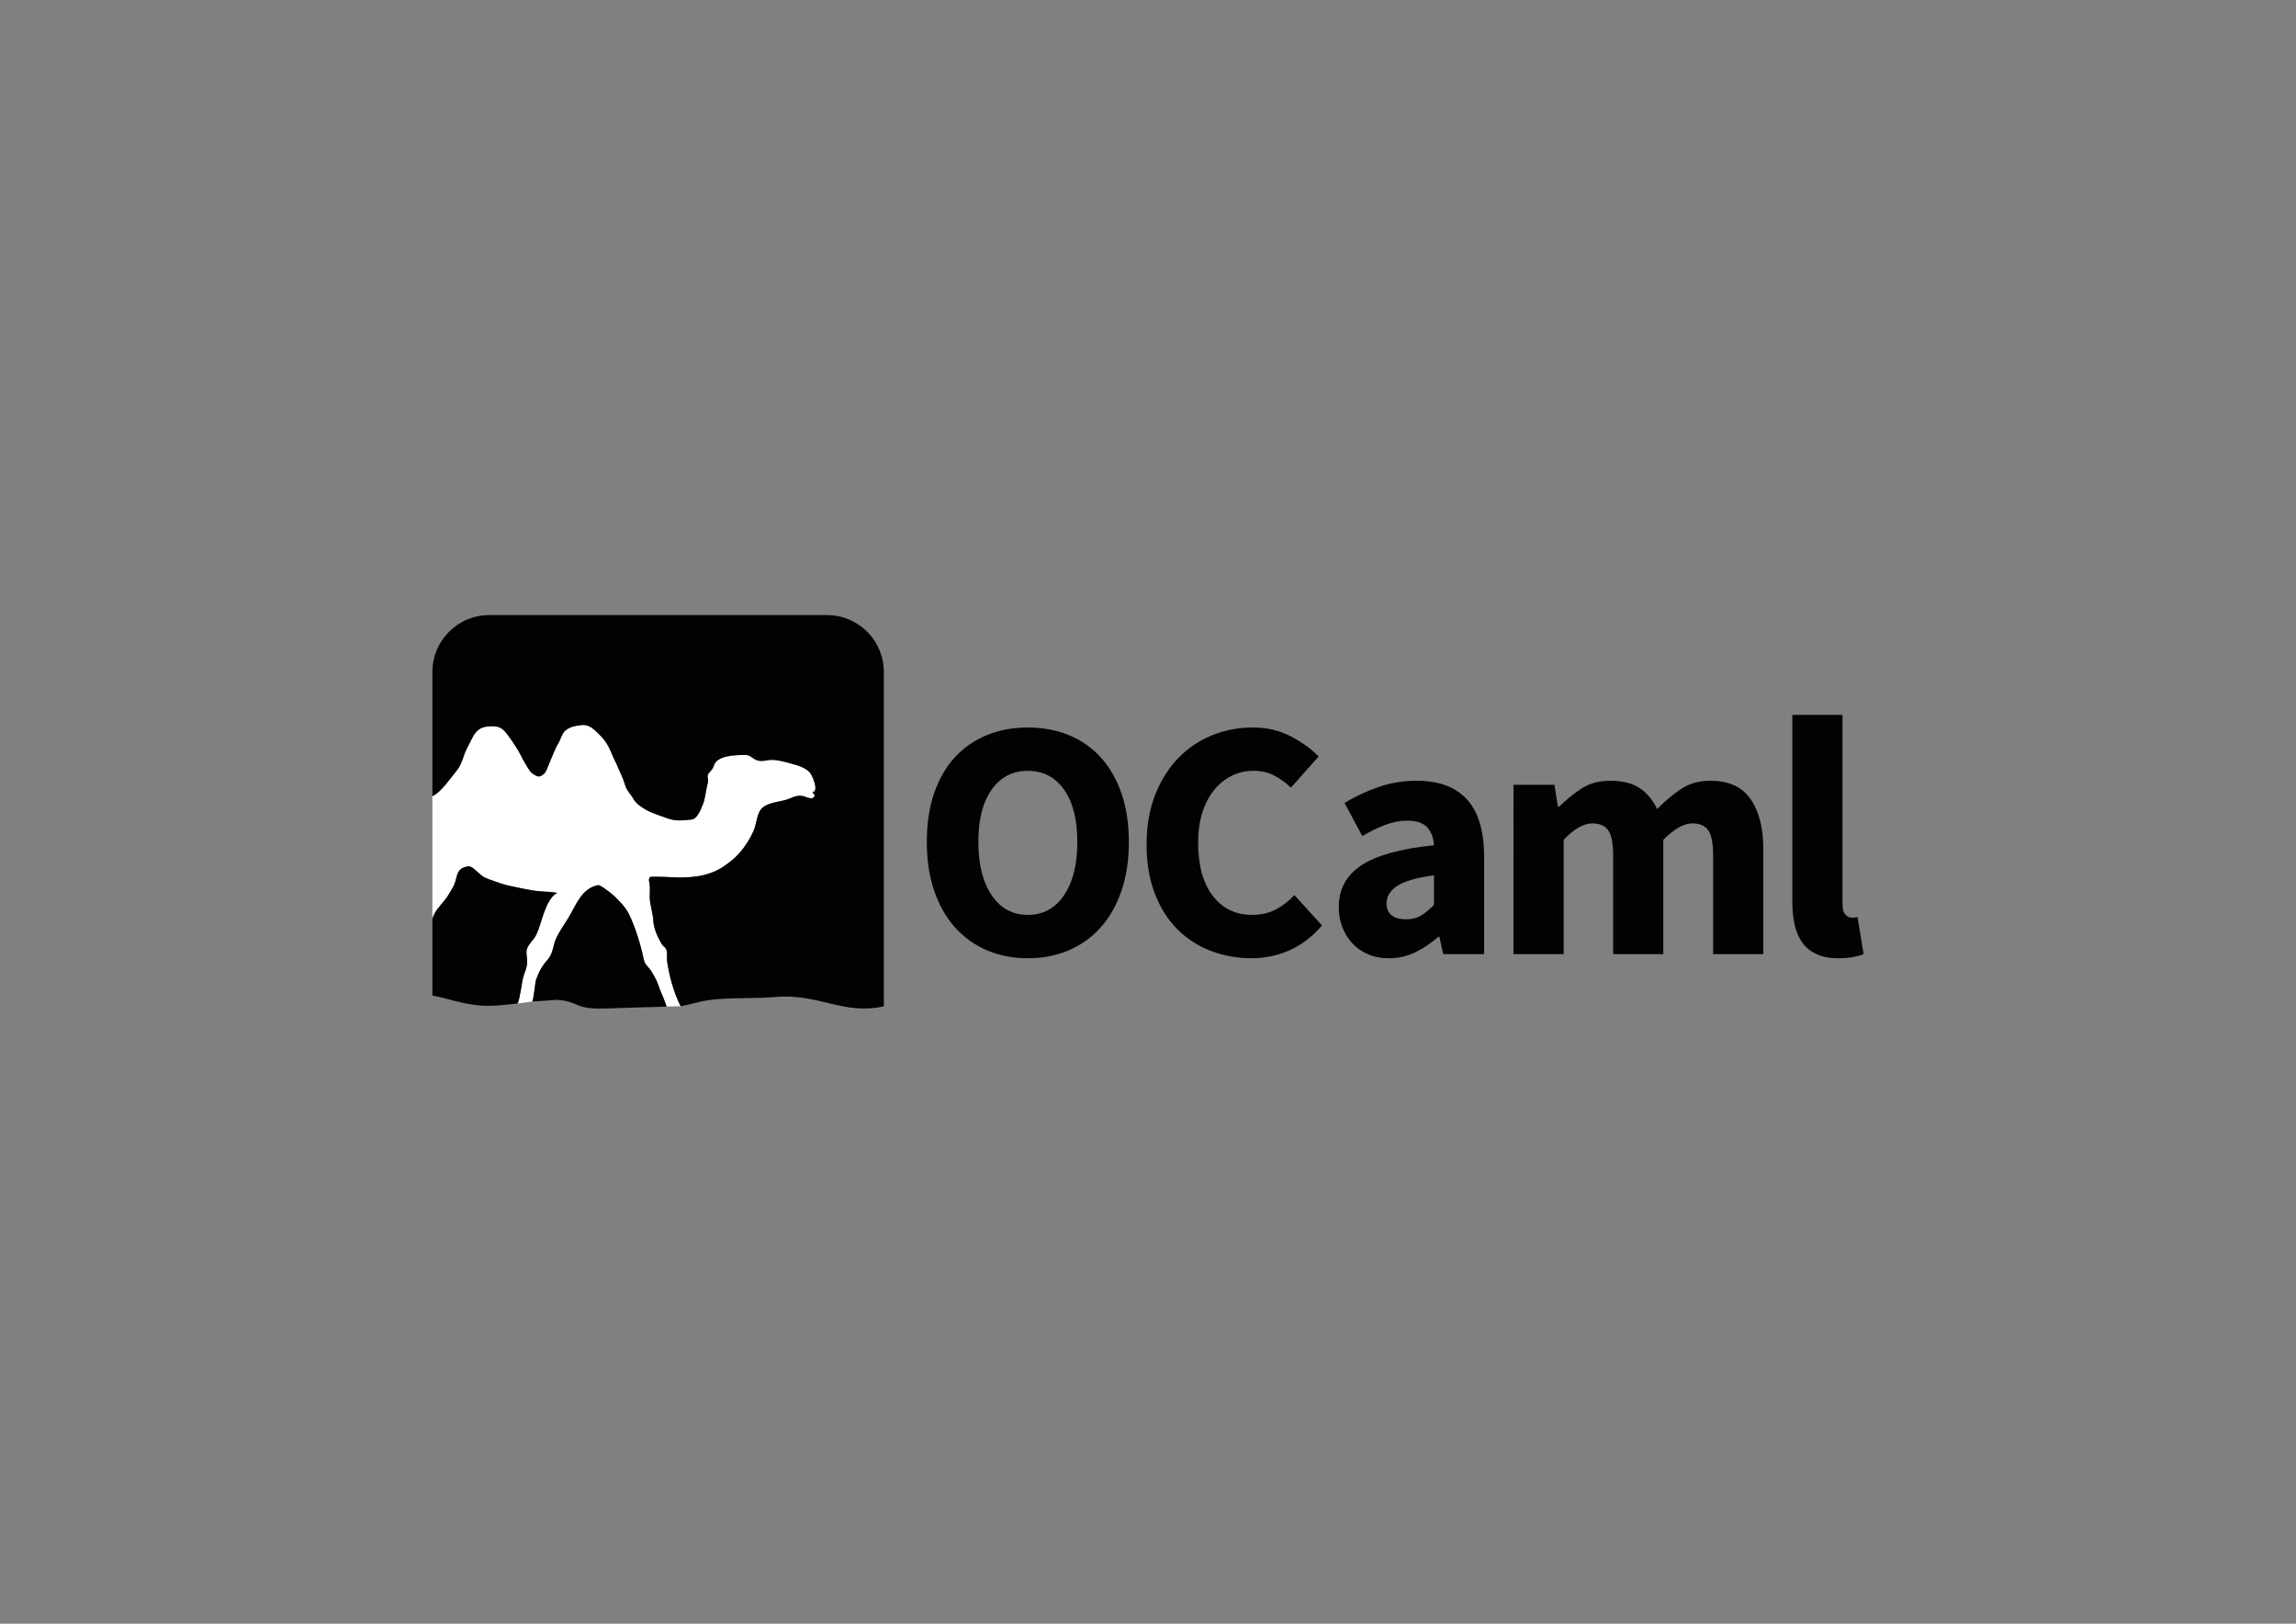 <?xml version="1.0" encoding="utf-8"?>
<!-- Generator: Adobe Illustrator 17.0.2, SVG Export Plug-In . SVG Version: 6.00 Build 0)  -->
<!DOCTYPE svg PUBLIC "-//W3C//DTD SVG 1.1//EN" "http://www.w3.org/Graphics/SVG/1.1/DTD/svg11.dtd">
<svg version="1.1" id="Layer_1" xmlns="http://www.w3.org/2000/svg" xmlns:xlink="http://www.w3.org/1999/xlink" x="0px" y="0px"
	 width="841.89px" height="595.28px" viewBox="0 0 841.89 595.28" enable-background="new 0 0 841.89 595.28" xml:space="preserve">
<rect x="0" y="0" width="841.89" height="595.28" fill="#808080" stroke="none"/>
<g>
	<path fill="#FFFFFF" d="M244.619,352.501c-0.209-1.424,0.197-2.841-0.232-4.177c-0.367-1.166-1.209-1.273-1.762-2.221
		c-1.457-2.487-2.963-5.709-3.102-8.754c-0.127-2.735-1.133-5.206-1.27-7.917c-0.066-1.308,0.088-2.657,0.041-3.952
		c-0.025-0.63-0.061-1.176-0.186-1.86c-0.031-0.169-0.143-0.865-0.195-1.144l0.34-0.848c-0.15-0.291,2.902-0.194,3.812-0.188
		c1.545,0.019,2.998,0.099,4.539,0.173c3.148,0.156,6.016,0.117,9.082-0.356c6.832-1.055,9.973-3.845,11.58-5.005
		c6.273-4.523,9.146-11.918,9.146-11.918c1.035-2.31,1.031-6.431,3.25-8.276c2.615-2.179,7.006-2.022,10.008-3.359
		c1.756-0.777,3.023-1.205,4.818-0.833c1.332,0.278,3.73,1.821,4.281-0.345c-0.445-0.287-0.619-0.812-0.857-1.103
		c2.475-0.245,0.047-5.986-0.932-7.133c-1.512-1.77-4.035-2.581-6.719-3.293c-3.188-0.845-6.08-1.82-9.082-1.231
		c-5.242,1.026-4.85-1.974-7.939-1.974c-3.707,0-10.303,0.182-11.443,3.786c-0.531,1.683-1.078,1.753-1.998,3.044
		c-0.787,1.106,0.137,2.082-0.258,3.344c-0.408,1.297-1.007,5.865-1.632,7.459c-1.057,2.697-2.317,6.065-4.643,6.065
		c-3.261,0.39-5.824,0.515-8.469-0.445c-1.592-0.578-4.26-1.483-5.58-2.039c-6.088-2.563-7.088-5.367-7.088-5.367
		c-0.653-1.08-2.374-2.821-3.018-5.093c-0.708-2.502-1.903-4.589-2.387-5.891c-0.501-1.349-1.699-3.51-2.64-5.846
		c-1.205-2.991-2.9-5.223-4.141-6.331c-1.896-1.69-3.646-4.306-7.495-3.546c-0.688,0.136-3.188,0.249-5.104,1.856
		c-1.299,1.09-1.709,3.339-2.912,5.236c-0.695,1.096-1.917,4.24-3.038,6.863c-0.777,1.818-1.139,3.181-1.979,3.85
		c-0.657,0.524-1.471,1.201-2.456,0.832c-0.611-0.229-1.264-0.617-1.923-1.132c-0.89-0.695-2.913-4.138-4.156-6.681
		c-1.077-2.205-3.376-5.502-4.706-7.287c-1.914-2.568-3.036-3.219-5.864-3.219c-6.067,0-6.526,3.397-9.195,8.337
		c-1.172,2.17-1.599,5.614-3.952,8.313c-1.345,1.544-5.637,7.893-8.621,8.972v-0.031l-0.008,0.031v45.257l0.008,0.063v-0.284
		c0.193-0.59,0.398-1.156,0.631-1.662c1.154-2.459,3.832-4.741,5.32-7.266c0.809-1.376,1.732-2.724,2.268-4.168
		c0.461-1.244,0.688-3.099,1.354-4.178c0.816-1.323,2.094-1.773,3.406-1.987c2.055-0.339,3.801,2.954,6.43,4.166
		c1.121,0.515,6.281,2.342,7.83,2.717c2.551,0.61,5.381,1.119,7.971,1.642c1.387,0.28,2.713,0.443,4.141,0.588
		c1.281,0.128,6.08,0.287,6.377,0.634c-2.439,1.244-3.869,4.736-4.785,7.207c-0.955,2.575-1.621,5.441-2.775,7.96
		c-1.279,2.783-3.961,3.941-3.641,7.184c0.123,1.294,0.359,2.651,0.143,4.075c-0.23,1.499-0.836,2.669-1.277,4.137
		c-0.566,1.915-1.24,8.1-2.113,9.918l5.337-0.669l0.009-0.003c0.583-1.386,1.12-7.237,1.309-7.794
		c0.998-2.934,2.322-5.348,4.359-7.617c1.986-2.211,1.883-5.061,3.043-7.637c1.256-2.8,2.945-5.039,4.539-7.671
		c2.881-4.759,4.781-10.767,10.906-11.989c0.654-0.135,4.404,2.569,6.068,4.177c1.906,1.832,3.988,3.954,5.24,6.48
		c2.424,4.896,4.48,11.988,5.258,15.899c0.447,2.246,0.803,2.38,2.322,4.159c0.699,0.815,2.094,3.362,2.553,4.34
		c0.482,1.044,1.215,3.42,1.799,4.633c0.344,0.722,1.236,2.94,1.885,4.856l4.987-0.156c0.018,0.042,0.109-0.012,0.13,0.027
		c0.002,0,0.005-0.001,0.007-0.002c-0.021-0.038-0.04-0.082-0.058-0.123C247.03,363.793,245.44,358.023,244.619,352.501z"/>
	<path fill="#484444" d="M241.453,323.402l0.023-0.061C241.442,323.187,241.43,323.152,241.453,323.402z"/>
	<g>
		<path fill="#010202" d="M241.453,323.402l0.023-0.061C241.442,323.187,241.43,323.152,241.453,323.402z"/>
		<path fill="#010202" d="M242.565,364.175c-0.584-1.213-1.316-3.589-1.799-4.633c-0.459-0.978-1.854-3.524-2.553-4.34
			c-1.52-1.779-1.875-1.913-2.322-4.159c-0.777-3.911-2.834-11.004-5.258-15.899c-1.252-2.526-3.334-4.648-5.24-6.48
			c-1.664-1.607-5.414-4.312-6.068-4.177c-6.125,1.223-8.025,7.23-10.906,11.989c-1.594,2.632-3.283,4.871-4.539,7.671
			c-1.16,2.575-1.057,5.426-3.043,7.637c-2.037,2.27-3.361,4.684-4.359,7.617c-0.189,0.557-0.726,6.408-1.309,7.794
			c0,0.001-0.001,0.002-0.001,0.003l9.104-0.641c8.482,0.578,6.033,3.829,19.273,3.121l20.906-0.647l0,0
			C243.801,367.115,242.909,364.897,242.565,364.175z"/>
		<path fill="#010202" d="M303.229,225.501h-123.83c-11.518,0-20.855,9.339-20.855,20.857v45.476v0.031
			c2.984-1.079,7.276-7.428,8.621-8.972c2.353-2.7,2.78-6.144,3.952-8.313c2.669-4.94,3.128-8.337,9.195-8.337
			c2.828,0,3.951,0.652,5.864,3.219c1.331,1.785,3.63,5.083,4.706,7.287c1.242,2.544,3.266,5.986,4.156,6.681
			c0.659,0.516,1.312,0.903,1.923,1.132c0.984,0.369,1.798-0.308,2.456-0.832c0.84-0.669,1.202-2.032,1.979-3.85
			c1.122-2.623,2.343-5.766,3.038-6.863c1.203-1.896,1.613-4.146,2.912-5.236c1.916-1.607,4.416-1.72,5.104-1.856
			c3.849-0.76,5.599,1.856,7.495,3.546c1.241,1.108,2.937,3.34,4.141,6.331c0.941,2.336,2.139,4.497,2.64,5.846
			c0.484,1.302,1.679,3.389,2.387,5.891c0.643,2.272,2.364,4.013,3.018,5.093c0,0,1.001,2.804,7.088,5.367
			c1.32,0.556,3.988,1.46,5.58,2.039c2.645,0.961,5.207,0.836,8.469,0.445c2.326,0,3.586-3.368,4.643-6.065
			c0.625-1.594,1.224-6.162,1.632-7.459c0.395-1.262-0.529-2.238,0.258-3.344c0.92-1.291,1.467-1.361,1.998-3.044
			c1.141-3.604,7.736-3.786,11.443-3.786c3.09,0,2.697,3,7.939,1.974c3.002-0.589,5.895,0.387,9.082,1.231
			c2.684,0.712,5.207,1.523,6.719,3.293c0.979,1.146,3.406,6.888,0.932,7.133c0.238,0.291,0.412,0.816,0.857,1.103
			c-0.551,2.166-2.949,0.623-4.281,0.345c-1.795-0.372-3.062,0.056-4.818,0.833c-3.002,1.337-7.393,1.181-10.008,3.359
			c-2.219,1.846-2.215,5.967-3.25,8.276c0,0-2.873,7.394-9.146,11.918c-1.607,1.16-4.748,3.95-11.58,5.005
			c-3.066,0.474-5.934,0.513-9.082,0.356c-1.541-0.074-2.994-0.153-4.539-0.173c-0.91-0.007-3.963-0.104-3.812,0.188l-0.34,0.848
			c0.053,0.279,0.164,0.976,0.195,1.144c0.125,0.685,0.16,1.231,0.186,1.86c0.047,1.295-0.107,2.645-0.041,3.952
			c0.137,2.711,1.143,5.182,1.27,7.917c0.139,3.045,1.645,6.267,3.102,8.754c0.553,0.947,1.395,1.055,1.762,2.221
			c0.43,1.336,0.023,2.753,0.232,4.177c0.82,5.521,2.41,11.292,4.896,16.275c0.017,0.041,0.037,0.086,0.058,0.123
			c0,0,0,0.001,0.001,0.002c3.07-0.516,6.146-1.62,10.135-2.21c7.314-1.085,17.486-0.526,24.02-1.138
			c16.533-1.554,25.506,6.781,40.355,3.365V246.359C324.084,234.84,314.75,225.501,303.229,225.501z M241.453,323.402
			c-0.023-0.25-0.012-0.215,0.023-0.061L241.453,323.402z"/>
		<path fill="#010202" d="M196.709,342.554c1.154-2.518,1.82-5.385,2.775-7.96c0.916-2.471,2.346-5.963,4.785-7.207
			c-0.297-0.347-5.096-0.506-6.377-0.634c-1.428-0.145-2.754-0.308-4.141-0.588c-2.59-0.523-5.42-1.031-7.971-1.642
			c-1.549-0.375-6.709-2.202-7.83-2.717c-2.629-1.212-4.375-4.505-6.43-4.166c-1.312,0.214-2.59,0.664-3.406,1.987
			c-0.666,1.079-0.893,2.933-1.354,4.178c-0.535,1.444-1.459,2.792-2.268,4.168c-1.488,2.524-4.166,4.807-5.32,7.266
			c-0.232,0.506-0.438,1.072-0.631,1.662v0.284v9.15v16.321v2.358c1.346,0.23,2.754,0.513,4.33,0.934
			c11.631,3.104,14.469,3.366,25.877,2.062l1.07-0.142c0,0,0-0.001,0-0.001c0.873-1.818,1.547-8.003,2.113-9.918
			c0.441-1.468,1.047-2.638,1.277-4.137c0.217-1.424-0.02-2.781-0.143-4.075C192.748,346.495,195.43,345.337,196.709,342.554z"/>
	</g>
	<path fill="#010202" d="M376.885,351.305c-5.506,0-10.533-0.981-15.08-2.941c-4.549-1.959-8.447-4.774-11.701-8.447
		c-3.254-3.67-5.777-8.134-7.57-13.39c-1.795-5.256-2.691-11.22-2.691-17.896c0-6.674,0.896-12.618,2.691-17.832
		c1.793-5.213,4.316-9.593,7.57-13.14c3.254-3.545,7.152-6.257,11.701-8.134c4.547-1.877,9.574-2.816,15.08-2.816
		c5.506,0,10.531,0.939,15.08,2.816c4.545,1.877,8.445,4.611,11.699,8.197c3.254,3.588,5.777,7.99,7.572,13.203
		c1.793,5.215,2.689,11.118,2.689,17.707c0,6.676-0.896,12.64-2.689,17.896c-1.795,5.256-4.318,9.72-7.572,13.39
		c-3.254,3.673-7.154,6.488-11.699,8.447C387.417,350.323,382.391,351.305,376.885,351.305z M376.885,335.411
		c5.588,0,10.012-2.397,13.266-7.195c3.252-4.797,4.879-11.325,4.879-19.585c0-8.175-1.627-14.558-4.879-19.146
		c-3.254-4.587-7.678-6.883-13.266-6.883c-5.59,0-10.012,2.295-13.266,6.883c-3.254,4.589-4.881,10.972-4.881,19.146
		c0,8.26,1.627,14.788,4.881,19.585C366.874,333.014,371.296,335.411,376.885,335.411z"/>
	<path fill="#010202" d="M420.432,309.507c0-6.758,1.043-12.784,3.129-18.083c2.086-5.297,4.9-9.781,8.447-13.453
		c3.545-3.67,7.676-6.464,12.389-8.385c4.713-1.918,9.699-2.879,14.955-2.879c5.088,0,9.697,1.064,13.828,3.191
		c4.129,2.128,7.57,4.611,10.324,7.446l-10.137,11.388c-2.086-1.918-4.193-3.42-6.32-4.505c-2.127-1.083-4.609-1.627-7.445-1.627
		c-2.838,0-5.486,0.606-7.947,1.814c-2.461,1.21-4.609,2.941-6.443,5.193c-1.836,2.252-3.275,5.005-4.318,8.259
		c-1.043,3.253-1.564,6.926-1.564,11.012c0,8.428,1.795,14.955,5.383,19.585c3.584,4.631,8.383,6.945,14.391,6.945
		c3.336,0,6.256-0.667,8.76-2.002c2.502-1.334,4.754-3.086,6.758-5.256l10.137,11.138c-3.422,4.004-7.322,7.008-11.701,9.01
		c-4.381,2.003-9.117,3.004-14.205,3.004c-5.256,0-10.219-0.897-14.891-2.69c-4.674-1.793-8.76-4.443-12.264-7.947
		c-3.504-3.504-6.258-7.862-8.26-13.077C421.434,322.377,420.432,316.349,420.432,309.507z"/>
	<path fill="#010202" d="M490.887,332.533c0-6.508,2.752-11.596,8.258-15.267c5.508-3.67,14.393-6.132,26.656-7.383
		c-0.168-2.754-1.002-4.943-2.502-6.57c-1.502-1.627-3.924-2.44-7.26-2.44c-2.67,0-5.34,0.501-8.008,1.502
		c-2.672,1.001-5.508,2.378-8.51,4.13l-6.508-12.139c4.004-2.419,8.197-4.38,12.576-5.882c4.381-1.501,9.029-2.252,13.953-2.252
		c8.01,0,14.121,2.274,18.334,6.82c4.211,4.548,6.32,11.618,6.32,21.212v35.54H529.18l-1.377-6.382h-0.375
		c-2.672,2.336-5.486,4.235-8.447,5.693c-2.963,1.459-6.195,2.19-9.699,2.19c-2.836,0-5.381-0.481-7.633-1.439
		c-2.252-0.958-4.172-2.294-5.756-4.005c-1.586-1.709-2.816-3.691-3.693-5.944C491.325,337.664,490.887,335.204,490.887,332.533z
		 M508.407,331.156c0,2.003,0.645,3.484,1.939,4.442c1.293,0.961,3.023,1.439,5.193,1.439c2.168,0,4.004-0.457,5.506-1.376
		c1.502-0.918,3.086-2.21,4.756-3.88v-10.888c-6.592,0.919-11.137,2.253-13.641,4.005
		C509.659,326.652,508.407,328.737,508.407,331.156z"/>
	<path fill="#010202" d="M554.958,287.732h15.018l1.252,8.009h0.5c2.586-2.585,5.338-4.818,8.26-6.695
		c2.92-1.877,6.424-2.816,10.512-2.816c4.422,0,7.988,0.897,10.699,2.69c2.711,1.795,4.859,4.36,6.445,7.696
		c2.754-2.835,5.65-5.275,8.697-7.321c3.045-2.043,6.652-3.066,10.826-3.066c6.672,0,11.574,2.233,14.703,6.695
		c3.129,4.464,4.693,10.574,4.693,18.333v38.544h-18.396v-36.166c0-4.505-0.606-7.591-1.814-9.261
		c-1.211-1.668-3.15-2.503-5.818-2.503c-3.088,0-6.633,2.003-10.639,6.007v41.923h-18.394v-36.166c0-4.505-0.607-7.591-1.815-9.261
		c-1.211-1.668-3.15-2.503-5.82-2.503c-3.172,0-6.676,2.003-10.512,6.007v41.923h-18.397V287.732z"/>
	<path fill="#010202" d="M657.2,262.078h18.397v69.203c0,1.921,0.353,3.254,1.062,4.005c0.709,0.751,1.439,1.126,2.191,1.126
		c0.416,0,0.769,0,1.062,0c0.291,0,0.689-0.082,1.189-0.25l2.252,13.641c-1,0.416-2.273,0.771-3.816,1.063
		c-1.545,0.292-3.359,0.439-5.443,0.439c-3.172,0-5.842-0.501-8.01-1.502c-2.17-1.001-3.9-2.397-5.193-4.192
		c-1.295-1.793-2.232-3.961-2.816-6.507c-0.584-2.544-0.875-5.401-0.875-8.572V262.078z"/>
</g>
<g>
</g>
<g>
</g>
<g>
</g>
<g>
</g>
<g>
</g>
<g>
</g>
</svg>
